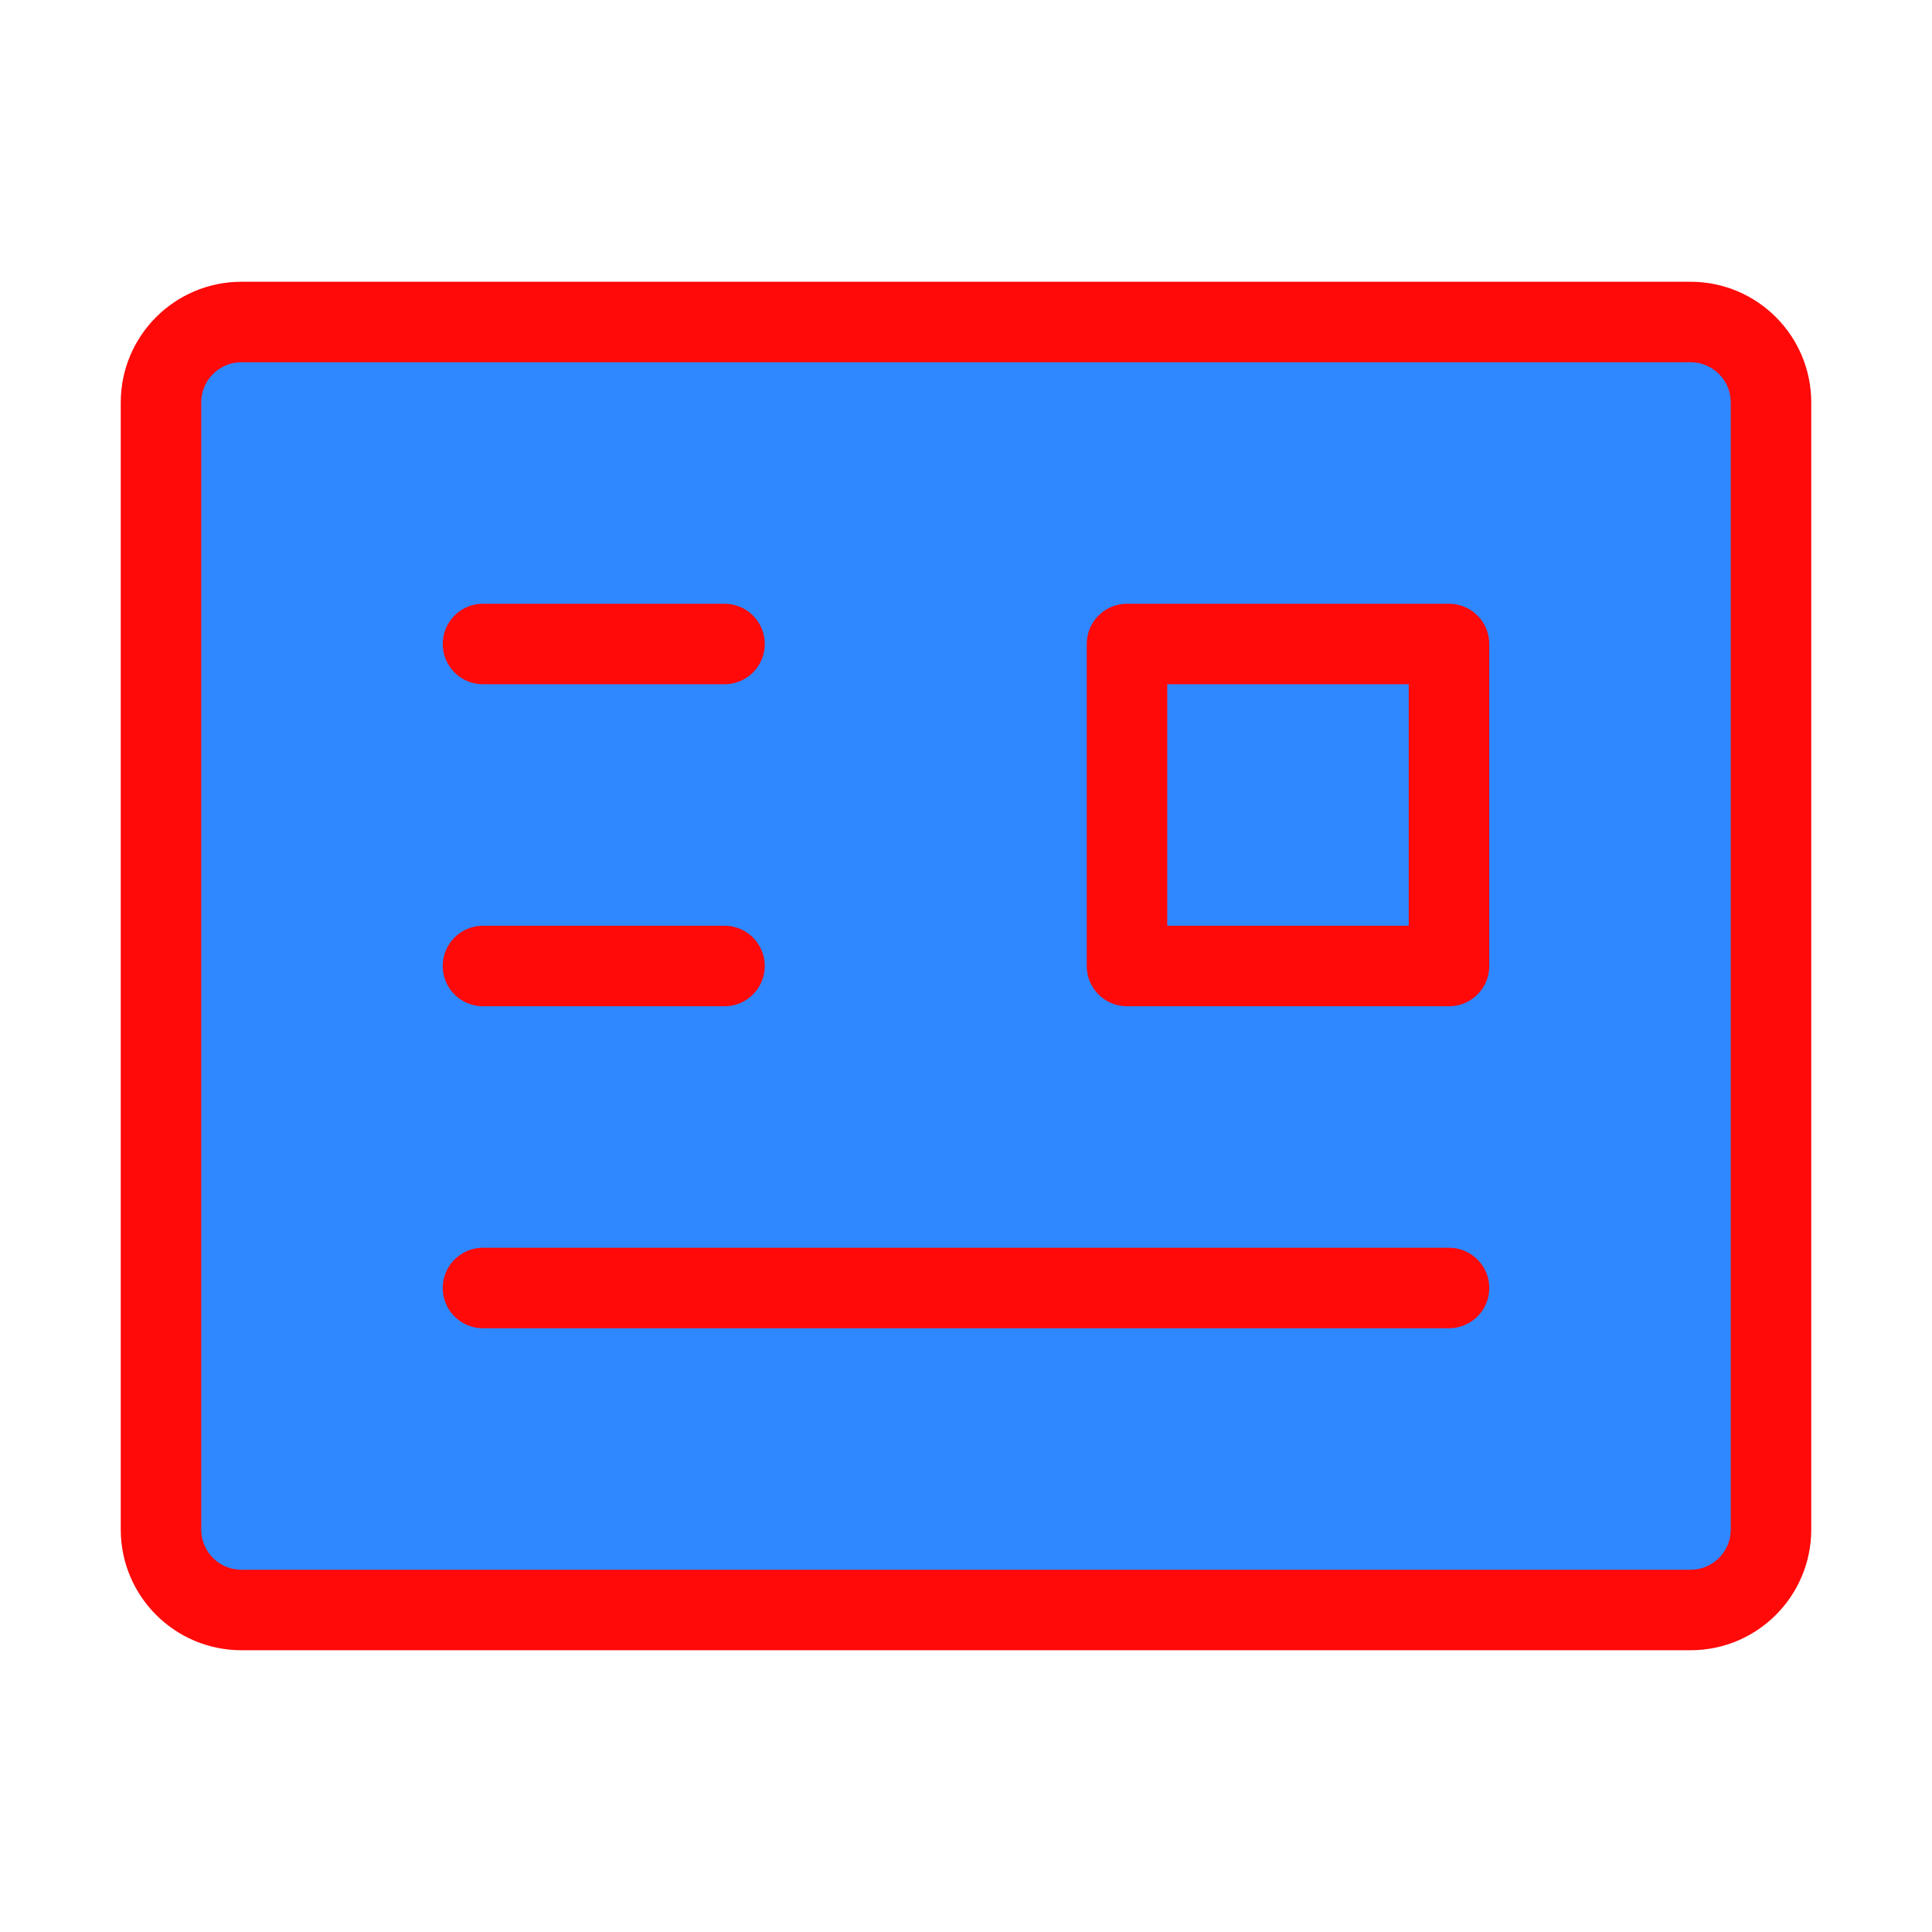 <?xml version="1.0" encoding="UTF-8"?><svg width="24" height="24" viewBox="0 0 48 48" fill="none" xmlns="http://www.w3.org/2000/svg"><path d="M42 8H6C4.895 8 4 8.895 4 10V38C4 39.105 4.895 40 6 40H42C43.105 40 44 39.105 44 38V10C44 8.895 43.105 8 42 8Z" fill="#2F88FF" stroke="#FF0909" stroke-width="2" stroke-linejoin="round"/><path d="M36 16H28V24H36V16Z" fill="#2F88FF" stroke="#FF0909" stroke-width="2" stroke-linejoin="round"/><path d="M12 32H36" stroke="#FF0909" stroke-width="2" stroke-linecap="round" stroke-linejoin="round"/><path d="M12 16H18" stroke="#FF0909" stroke-width="2" stroke-linecap="round" stroke-linejoin="round"/><path d="M12 24H18" stroke="#FF0909" stroke-width="2" stroke-linecap="round" stroke-linejoin="round"/></svg>